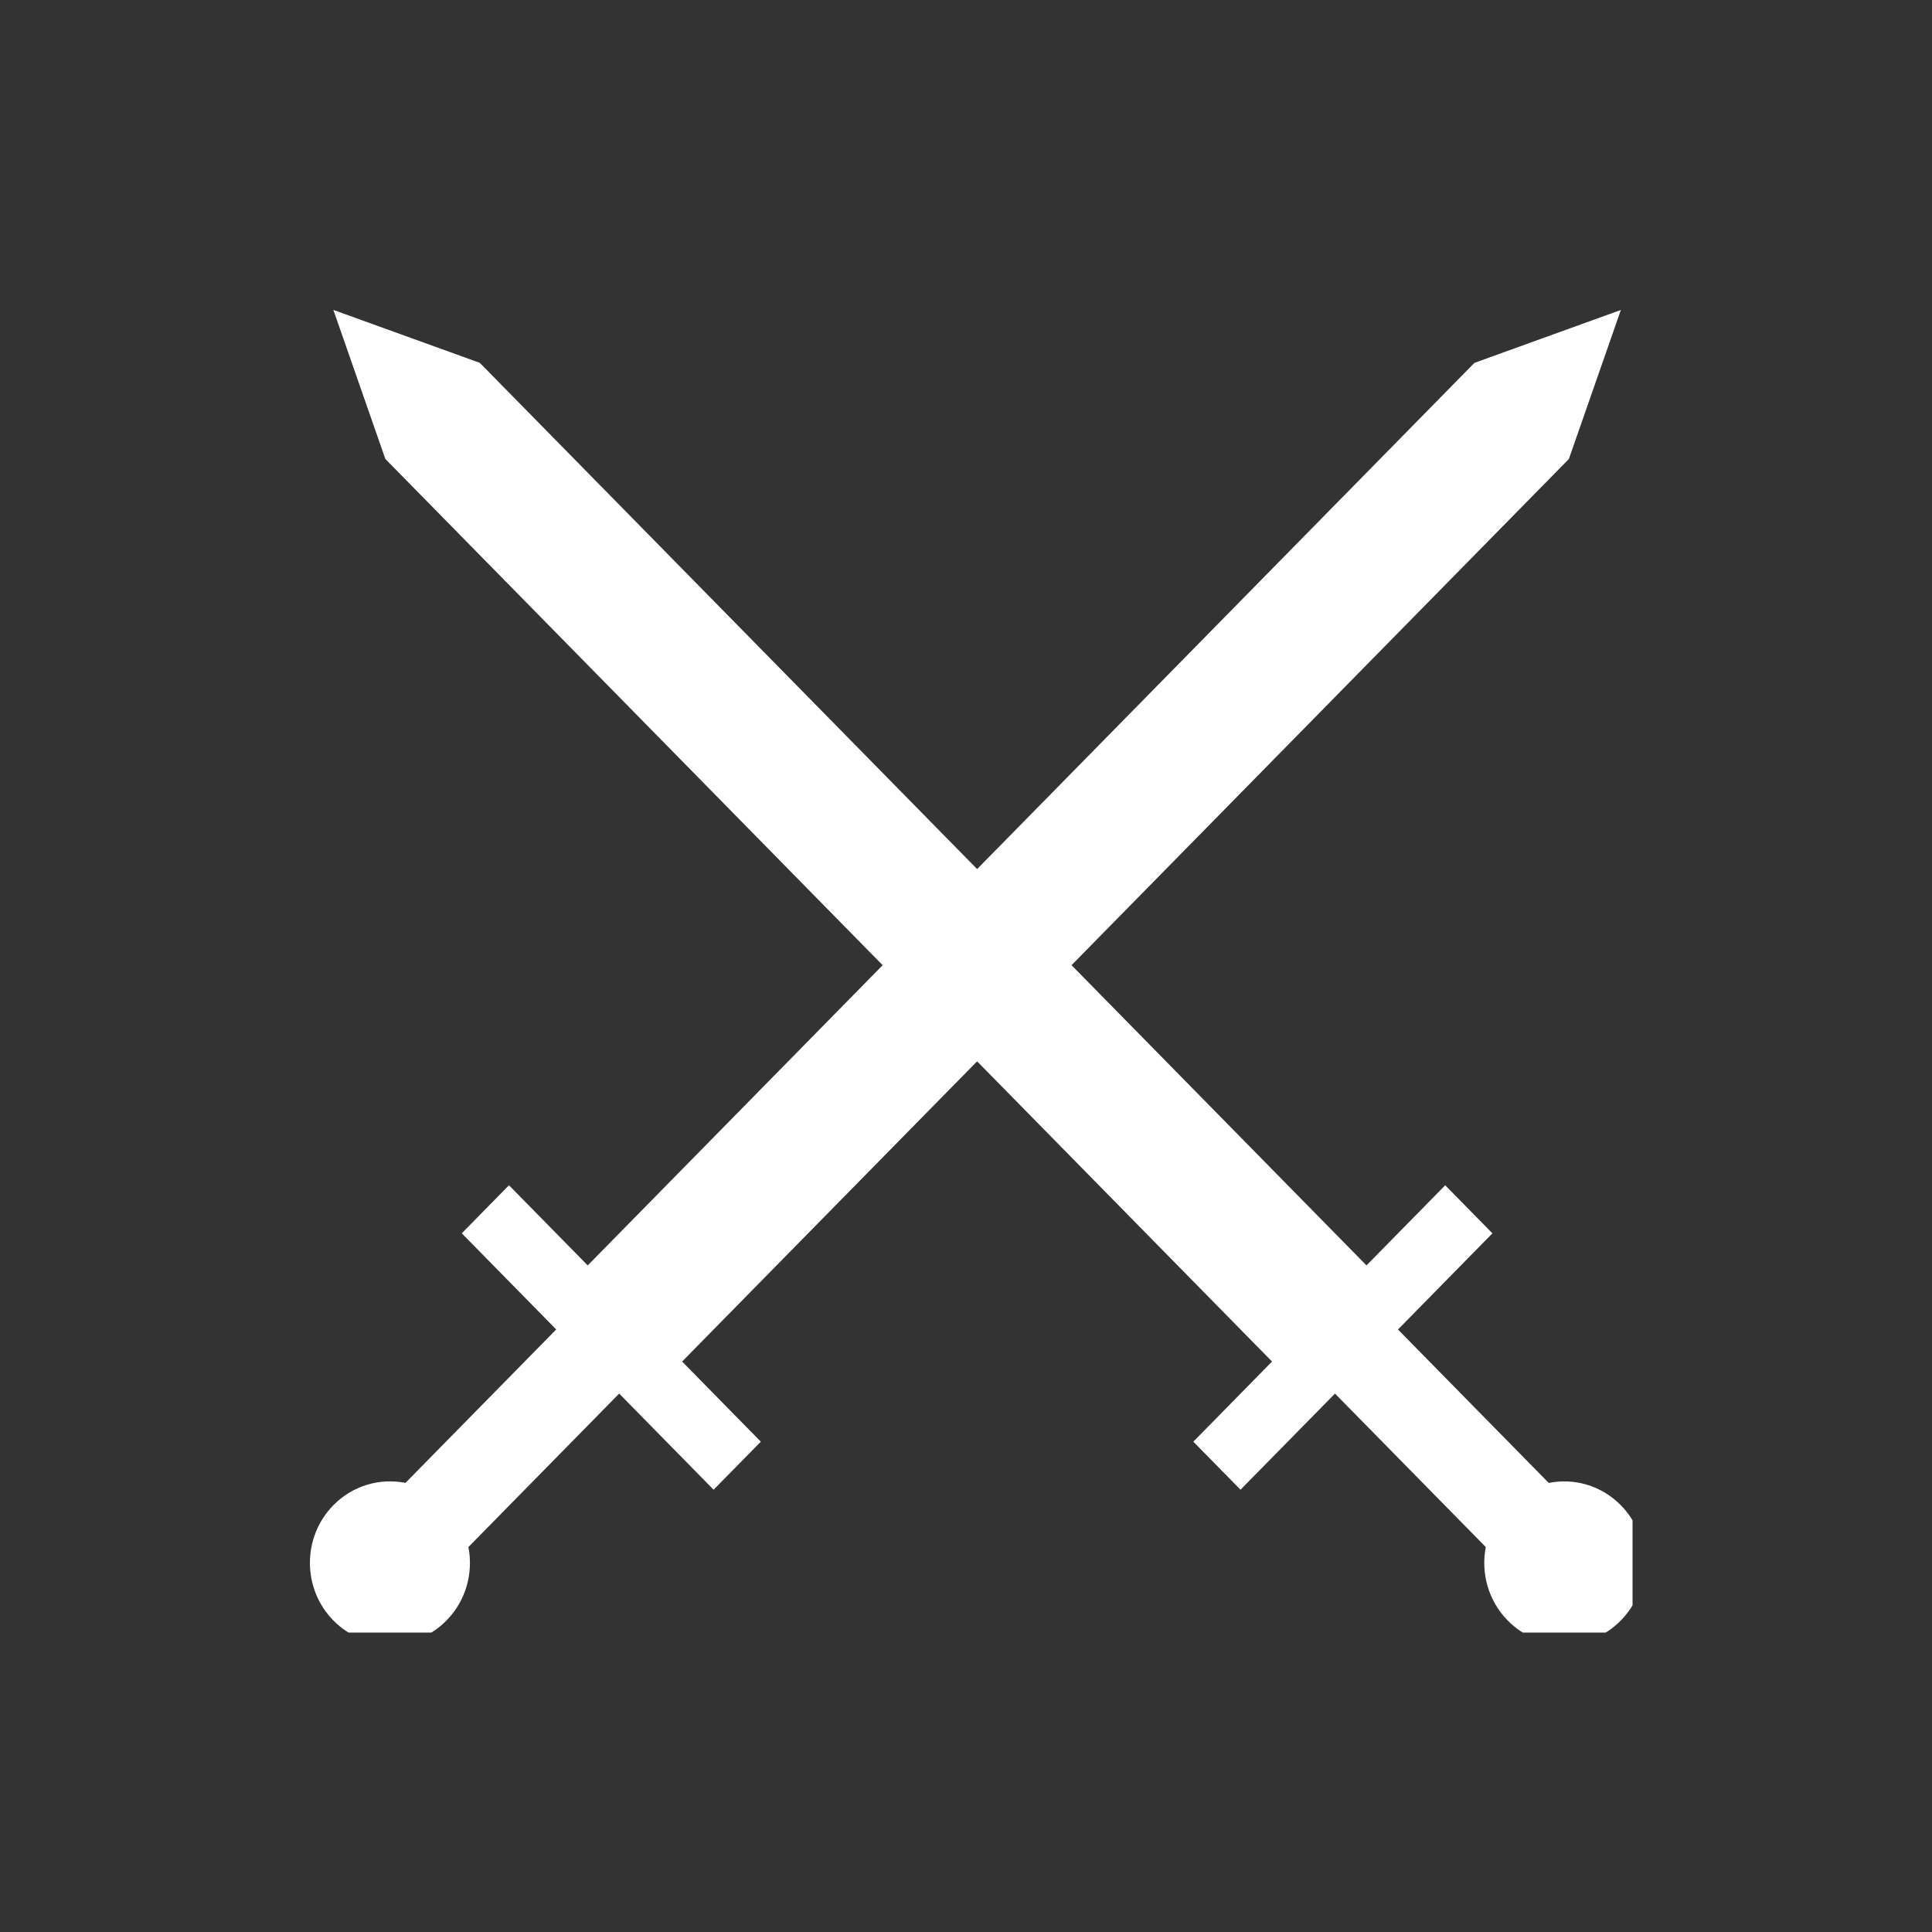 <svg xmlns="http://www.w3.org/2000/svg" xmlns:xlink="http://www.w3.org/1999/xlink" width="100" height="100" viewBox="0 0 100 100"><rect x="0" y="0" width="100" height="100" fill="#333333" stroke="none"/><g transform="translate(50 50) scale(0.69 0.69) rotate(-180) translate(-50 -50)" style="fill:#FFFFFF"><svg fill="#FFFFFF" xmlns:x="http://ns.adobe.com/Extensibility/1.0/" xmlns:i="http://ns.adobe.com/AdobeIllustrator/10.0/" xmlns:graph="http://ns.adobe.com/Graphs/1.0/" xmlns="http://www.w3.org/2000/svg" xmlns:xlink="http://www.w3.org/1999/xlink" xmlns:a="http://ns.adobe.com/AdobeSVGViewerExtensions/3.0/" version="1.1" x="0px" y="0px" viewBox="0 0 59.941 58.889" enable-background="new 0 0 59.941 58.889" xml:space="preserve"><path d="M58.418,5.198c1.403-1.43,1.404-3.75,0-5.18c-1.406-1.431-3.686-1.431-5.09,0c-0.882,0.896-1.209,2.144-0.984,3.301  l-6.779,6.899l-4.246-4.322l-2.123,2.16l3.539,3.603L29.471,25.158L16.21,11.659l3.539-3.603l-2.122-2.16l-4.248,4.322l-6.78-6.9  c0.225-1.157-0.104-2.403-0.984-3.301c-1.404-1.431-3.686-1.431-5.089,0c-1.406,1.432-1.406,3.75,0,5.181  c0.881,0.896,2.105,1.23,3.242,1.003l6.779,6.899L6.3,17.424l2.123,2.161l3.54-3.603l13.262,13.499L2.863,52.241l-2.338,6.702  l6.584-2.379L29.47,33.803l22.362,22.762l6.585,2.38l-2.338-6.702L33.718,29.48l13.262-13.498l3.54,3.604l2.123-2.161l-4.247-4.323  l6.779-6.899C56.311,6.429,57.535,6.095,58.418,5.198z"></path></svg></g></svg>